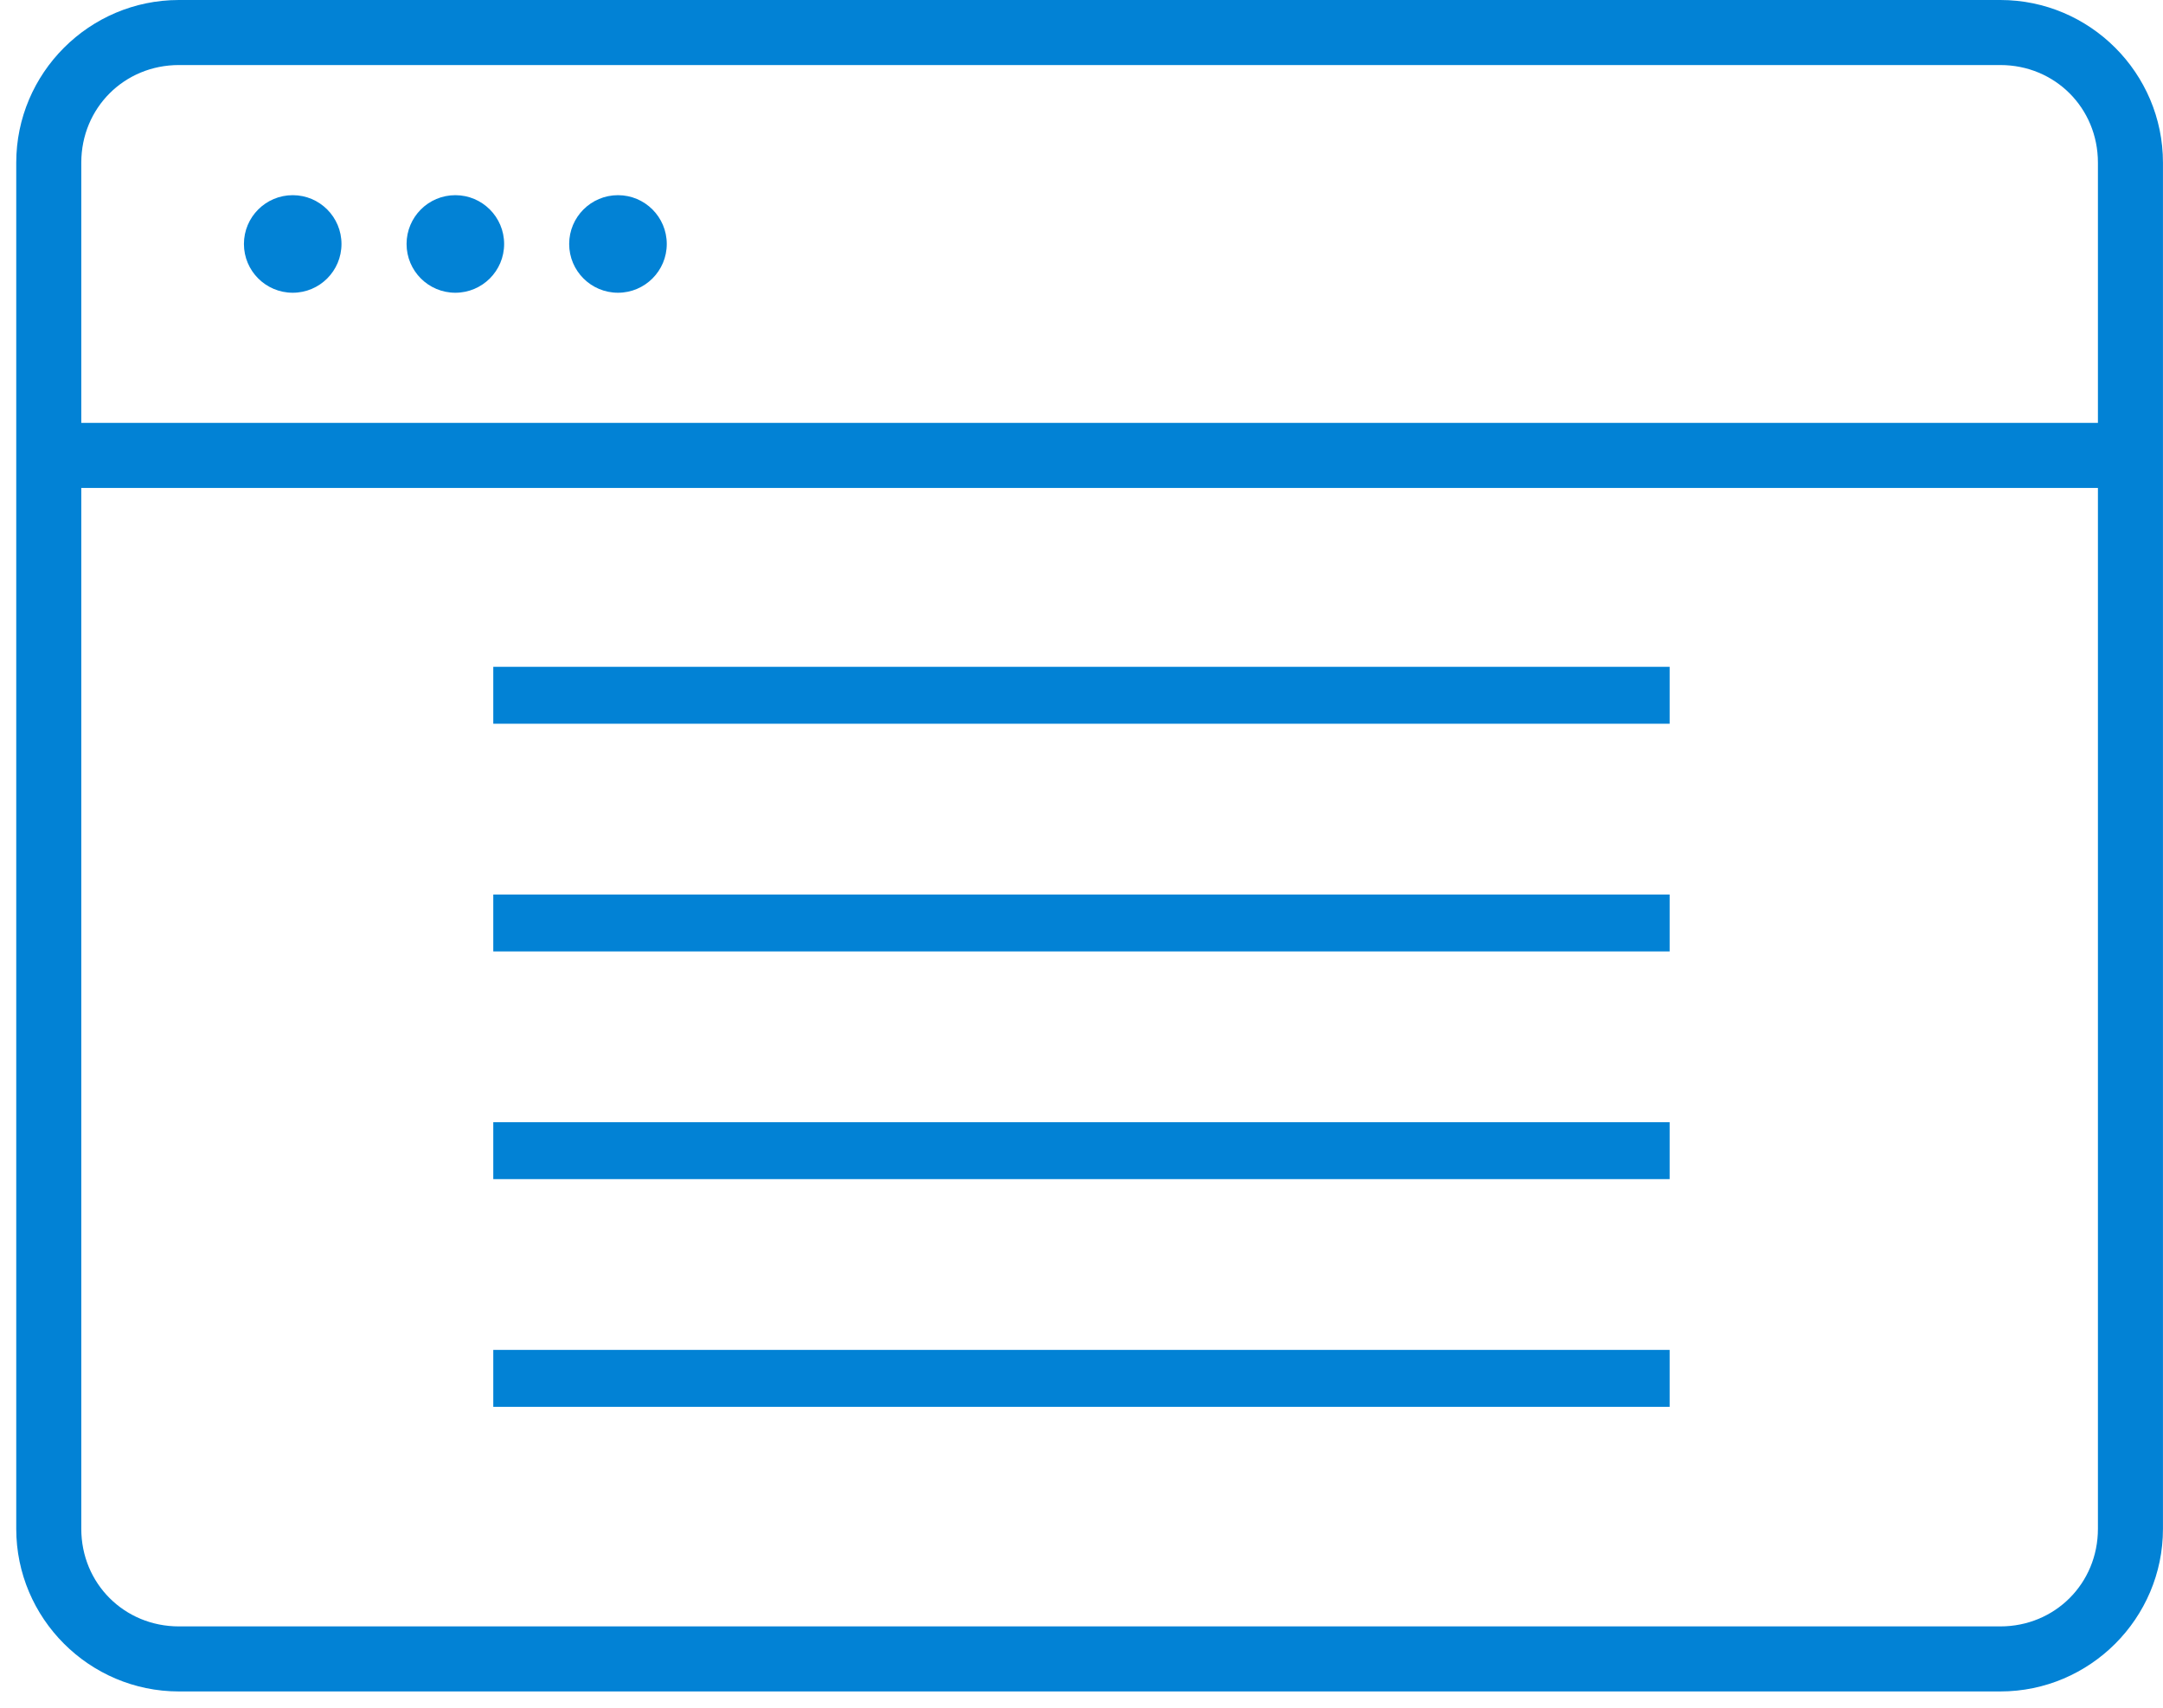 <svg width="57" height="45" viewBox="0 0 57 45" fill="none" xmlns="http://www.w3.org/2000/svg">
<path fill-rule="evenodd" clip-rule="evenodd" d="M4.286 0C1.926 0 0 1.926 0 4.286V40.286C0 42.645 1.926 44.571 4.286 44.571H52.286C54.645 44.571 56.571 42.645 56.571 40.286V4.286C56.571 1.926 54.645 0 52.286 0H4.286ZM4.286 1.714H52.286C53.725 1.714 54.857 2.846 54.857 4.286V11.143H1.714V4.286C1.714 2.846 2.846 1.714 4.286 1.714ZM7.286 5.143C6.576 5.143 6 5.719 6 6.429C6 7.139 6.576 7.714 7.286 7.714C7.996 7.714 8.571 7.139 8.571 6.429C8.571 5.719 7.996 5.143 7.286 5.143ZM11.571 5.143C10.861 5.143 10.286 5.719 10.286 6.429C10.286 7.139 10.861 7.714 11.571 7.714C12.281 7.714 12.857 7.139 12.857 6.429C12.857 5.719 12.281 5.143 11.571 5.143ZM15.857 5.143C15.147 5.143 14.571 5.719 14.571 6.429C14.571 7.139 15.147 7.714 15.857 7.714C16.567 7.714 17.143 7.139 17.143 6.429C17.143 5.719 16.567 5.143 15.857 5.143ZM1.714 12.857H54.857V40.285C54.857 41.725 53.725 42.857 52.286 42.857H4.286C2.846 42.857 1.714 41.725 1.714 40.285V12.857Z" transform="translate(0.428)" fill="#0282D5"/>
<path fill-rule="evenodd" clip-rule="evenodd" d="M0 0H31V1.5H0V0Z" transform="translate(12.999 17.571)" fill="#0282D5"/>
<path fill-rule="evenodd" clip-rule="evenodd" d="M0 0H31V1.5H0V0Z" transform="translate(12.999 23.571)" fill="#0282D5"/>
<path fill-rule="evenodd" clip-rule="evenodd" d="M0 0H31V1.5H0V0Z" transform="translate(12.999 29.571)" fill="#0282D5"/>
<path fill-rule="evenodd" clip-rule="evenodd" d="M0 0H31V1.5H0V0Z" transform="translate(12.999 35.571)" fill="#0282D5"/>
</svg>
